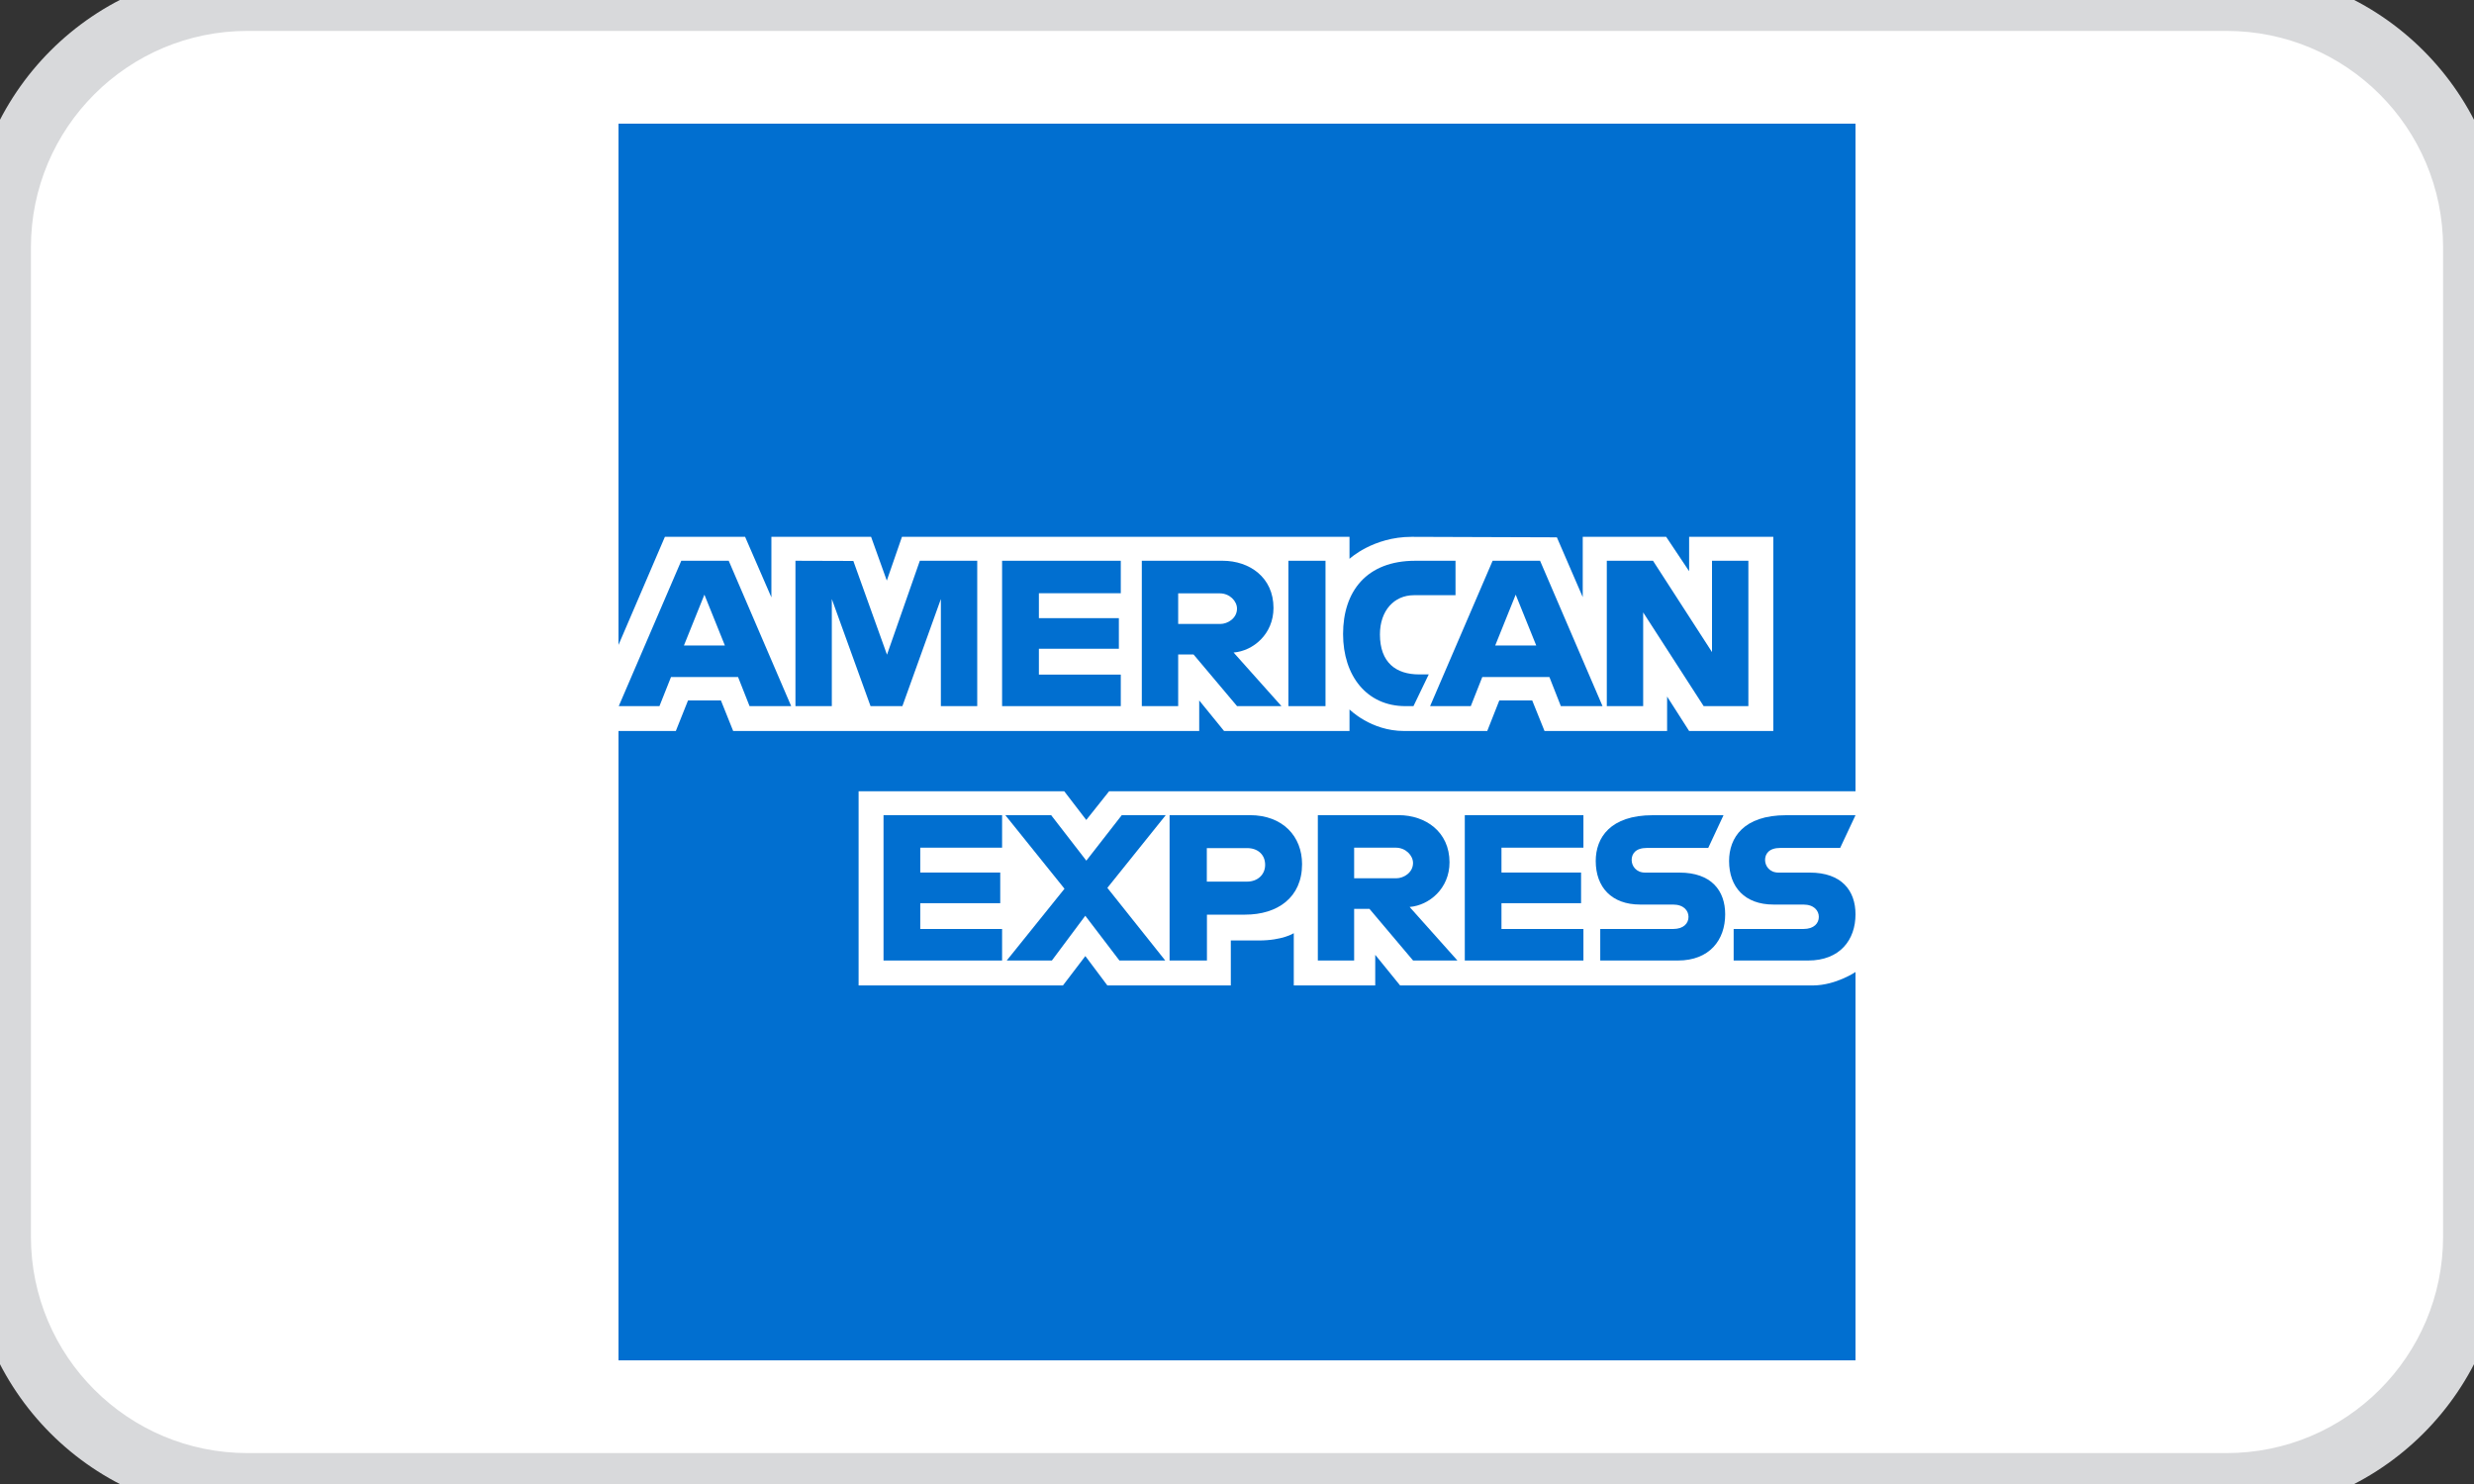 <svg width="40" height="24" viewBox="0 0 40 24" fill="none" xmlns="http://www.w3.org/2000/svg">
  <rect x="0" y="0" width="40" height="24" fill="#333333" stroke="none"/>
  <title>Card/American Express</title>
<path d="M0 4C0 1.791 1.791 0 4 0H36C38.209 0 40 1.791 40 4V20C40 22.209 38.209 24 36 24H4C1.791 24 0 22.209 0 20V4Z" fill="white"/>
<path fill-rule="evenodd" clip-rule="evenodd" d="M10 2H30V12.797V15.72V22H10V11.822V10.43V2Z" fill="#016FD0"/>
<path fill-rule="evenodd" clip-rule="evenodd" d="M13.882 15.937V12.797H17.207L17.563 13.261L17.932 12.797H30V15.72C30 15.72 29.684 15.933 29.319 15.937H22.637L22.235 15.442V15.937H20.918V15.092C20.918 15.092 20.738 15.21 20.349 15.21H19.9V15.937H17.904L17.548 15.462L17.186 15.937H13.882Z" fill="white"/>
<path fill-rule="evenodd" clip-rule="evenodd" d="M10 10.43L10.75 8.682H12.047L12.472 9.661V8.682H14.084L14.338 9.39L14.583 8.682H21.819V9.038C21.819 9.038 22.199 8.682 22.824 8.682L25.172 8.69L25.59 9.657V8.682H26.939L27.31 9.238V8.682H28.671V11.822H27.31L26.954 11.265V11.822H24.972L24.773 11.328H24.241L24.046 11.822H22.701C22.163 11.822 21.819 11.473 21.819 11.473V11.822H19.791L19.389 11.328V11.822H11.854L11.656 11.328H11.124L10.927 11.822H10V10.43Z" fill="white"/>
<path fill-rule="evenodd" clip-rule="evenodd" d="M11.015 9.069L10.004 11.42H10.662L10.849 10.949H11.933L12.119 11.42H12.792L11.782 9.069H11.015ZM11.389 9.617L11.72 10.439H11.058L11.389 9.617Z" fill="#016FD0"/>
<path fill-rule="evenodd" clip-rule="evenodd" d="M12.861 11.42V9.069L13.797 9.072L14.341 10.588L14.872 9.069H15.8V11.42H15.212V9.688L14.59 11.42H14.075L13.449 9.688V11.42H12.861Z" fill="#016FD0"/>
<path fill-rule="evenodd" clip-rule="evenodd" d="M16.202 11.42V9.069H18.121V9.594H16.797V9.997H18.09V10.492H16.797V10.91H18.121V11.42H16.202Z" fill="#016FD0"/>
<path fill-rule="evenodd" clip-rule="evenodd" d="M18.461 9.069V11.42H19.049V10.584H19.297L20.001 11.42H20.719L19.945 10.553C20.263 10.527 20.59 10.254 20.59 9.831C20.59 9.337 20.201 9.069 19.768 9.069H18.461ZM19.049 9.596H19.721C19.882 9.596 20 9.721 20 9.843C20 10 19.848 10.091 19.73 10.091H19.049V9.596Z" fill="#016FD0"/>
<path fill-rule="evenodd" clip-rule="evenodd" d="M21.431 11.42H20.831V9.069H21.431V11.42Z" fill="#016FD0"/>
<path fill-rule="evenodd" clip-rule="evenodd" d="M22.853 11.42H22.723C22.096 11.42 21.715 10.927 21.715 10.254C21.715 9.566 22.092 9.069 22.883 9.069H23.533V9.626H22.86C22.539 9.626 22.311 9.877 22.311 10.26C22.311 10.716 22.571 10.907 22.945 10.907H23.1L22.853 11.42Z" fill="#016FD0"/>
<path fill-rule="evenodd" clip-rule="evenodd" d="M24.133 9.069L23.122 11.42H23.78L23.966 10.949H25.051L25.236 11.42H25.91L24.9 9.069H24.133ZM24.506 9.617L24.838 10.439H24.175L24.506 9.617Z" fill="#016FD0"/>
<path fill-rule="evenodd" clip-rule="evenodd" d="M25.979 11.42V9.069H26.726L27.68 10.546V9.069H28.268V11.42H27.545L26.567 9.904V11.42H25.979Z" fill="#016FD0"/>
<path fill-rule="evenodd" clip-rule="evenodd" d="M14.285 15.534V13.183H16.202V13.709H14.879V14.111H16.172V14.607H14.879V15.024H16.202V15.534H14.285Z" fill="#016FD0"/>
<path fill-rule="evenodd" clip-rule="evenodd" d="M23.683 15.534V13.183H25.601V13.709H24.276V14.111H25.563V14.607H24.276V15.024H25.601V15.534H23.683Z" fill="#016FD0"/>
<path fill-rule="evenodd" clip-rule="evenodd" d="M16.277 15.534L17.211 14.373L16.254 13.183H16.995L17.564 13.919L18.137 13.183H18.848L17.904 14.359L18.84 15.534H18.099L17.547 14.81L17.007 15.534H16.277Z" fill="#016FD0"/>
<path fill-rule="evenodd" clip-rule="evenodd" d="M18.91 13.183V15.534H19.514V14.792H20.132C20.656 14.792 21.052 14.514 21.052 13.975C21.052 13.527 20.741 13.183 20.208 13.183H18.91ZM19.514 13.716H20.165C20.334 13.716 20.455 13.819 20.455 13.987C20.455 14.143 20.335 14.258 20.162 14.258H19.512V13.716H19.514Z" fill="#016FD0"/>
<path fill-rule="evenodd" clip-rule="evenodd" d="M21.307 13.183V15.534H21.894V14.699H22.142L22.847 15.534H23.564L22.791 14.668C23.109 14.641 23.436 14.369 23.436 13.946C23.436 13.451 23.047 13.183 22.613 13.183H21.307ZM21.894 13.709H22.567C22.728 13.709 22.846 13.835 22.846 13.957C22.846 14.113 22.693 14.204 22.576 14.204H21.894V13.709Z" fill="#016FD0"/>
<path fill-rule="evenodd" clip-rule="evenodd" d="M25.873 15.534V15.024H27.05C27.224 15.024 27.3 14.93 27.3 14.828C27.3 14.729 27.224 14.629 27.05 14.629H26.519C26.056 14.629 25.8 14.348 25.8 13.924C25.8 13.548 26.035 13.184 26.722 13.184H27.866L27.619 13.713H26.629C26.44 13.713 26.381 13.812 26.381 13.908C26.381 14.005 26.453 14.112 26.598 14.112H27.154C27.67 14.112 27.893 14.404 27.893 14.787C27.893 15.198 27.644 15.534 27.127 15.534H25.873Z" fill="#016FD0"/>
<path fill-rule="evenodd" clip-rule="evenodd" d="M28.03 15.534V15.024H29.157C29.331 15.024 29.407 14.93 29.407 14.828C29.407 14.729 29.331 14.629 29.157 14.629H28.674C28.212 14.629 27.956 14.348 27.956 13.924C27.956 13.548 28.191 13.184 28.878 13.184H30L29.752 13.713H28.786C28.597 13.713 28.538 13.812 28.538 13.908C28.538 14.005 28.61 14.112 28.755 14.112H29.261C29.777 14.112 30 14.404 30 14.787C30 15.198 29.751 15.534 29.233 15.534H28.03Z" fill="#016FD0"/>
<path d="M4 0.5H36V-0.5H4V0.5ZM39.5 4V20H40.5V4H39.5ZM36 23.5H4V24.5H36V23.5ZM0.5 20V4H-0.5V20H0.5ZM4 23.5C2.067 23.5 0.5 21.933 0.5 20H-0.5C-0.5 22.485 1.515 24.5 4 24.5V23.5ZM39.5 20C39.5 21.933 37.933 23.5 36 23.5V24.5C38.485 24.5 40.5 22.485 40.5 20H39.5ZM36 0.5C37.933 0.5 39.5 2.067 39.5 4H40.5C40.5 1.515 38.485 -0.5 36 -0.5V0.5ZM4 -0.5C1.515 -0.5 -0.5 1.515 -0.5 4H0.5C0.5 2.067 2.067 0.5 4 0.5V-0.5Z" fill="#D8D9DB"/>
</svg>
